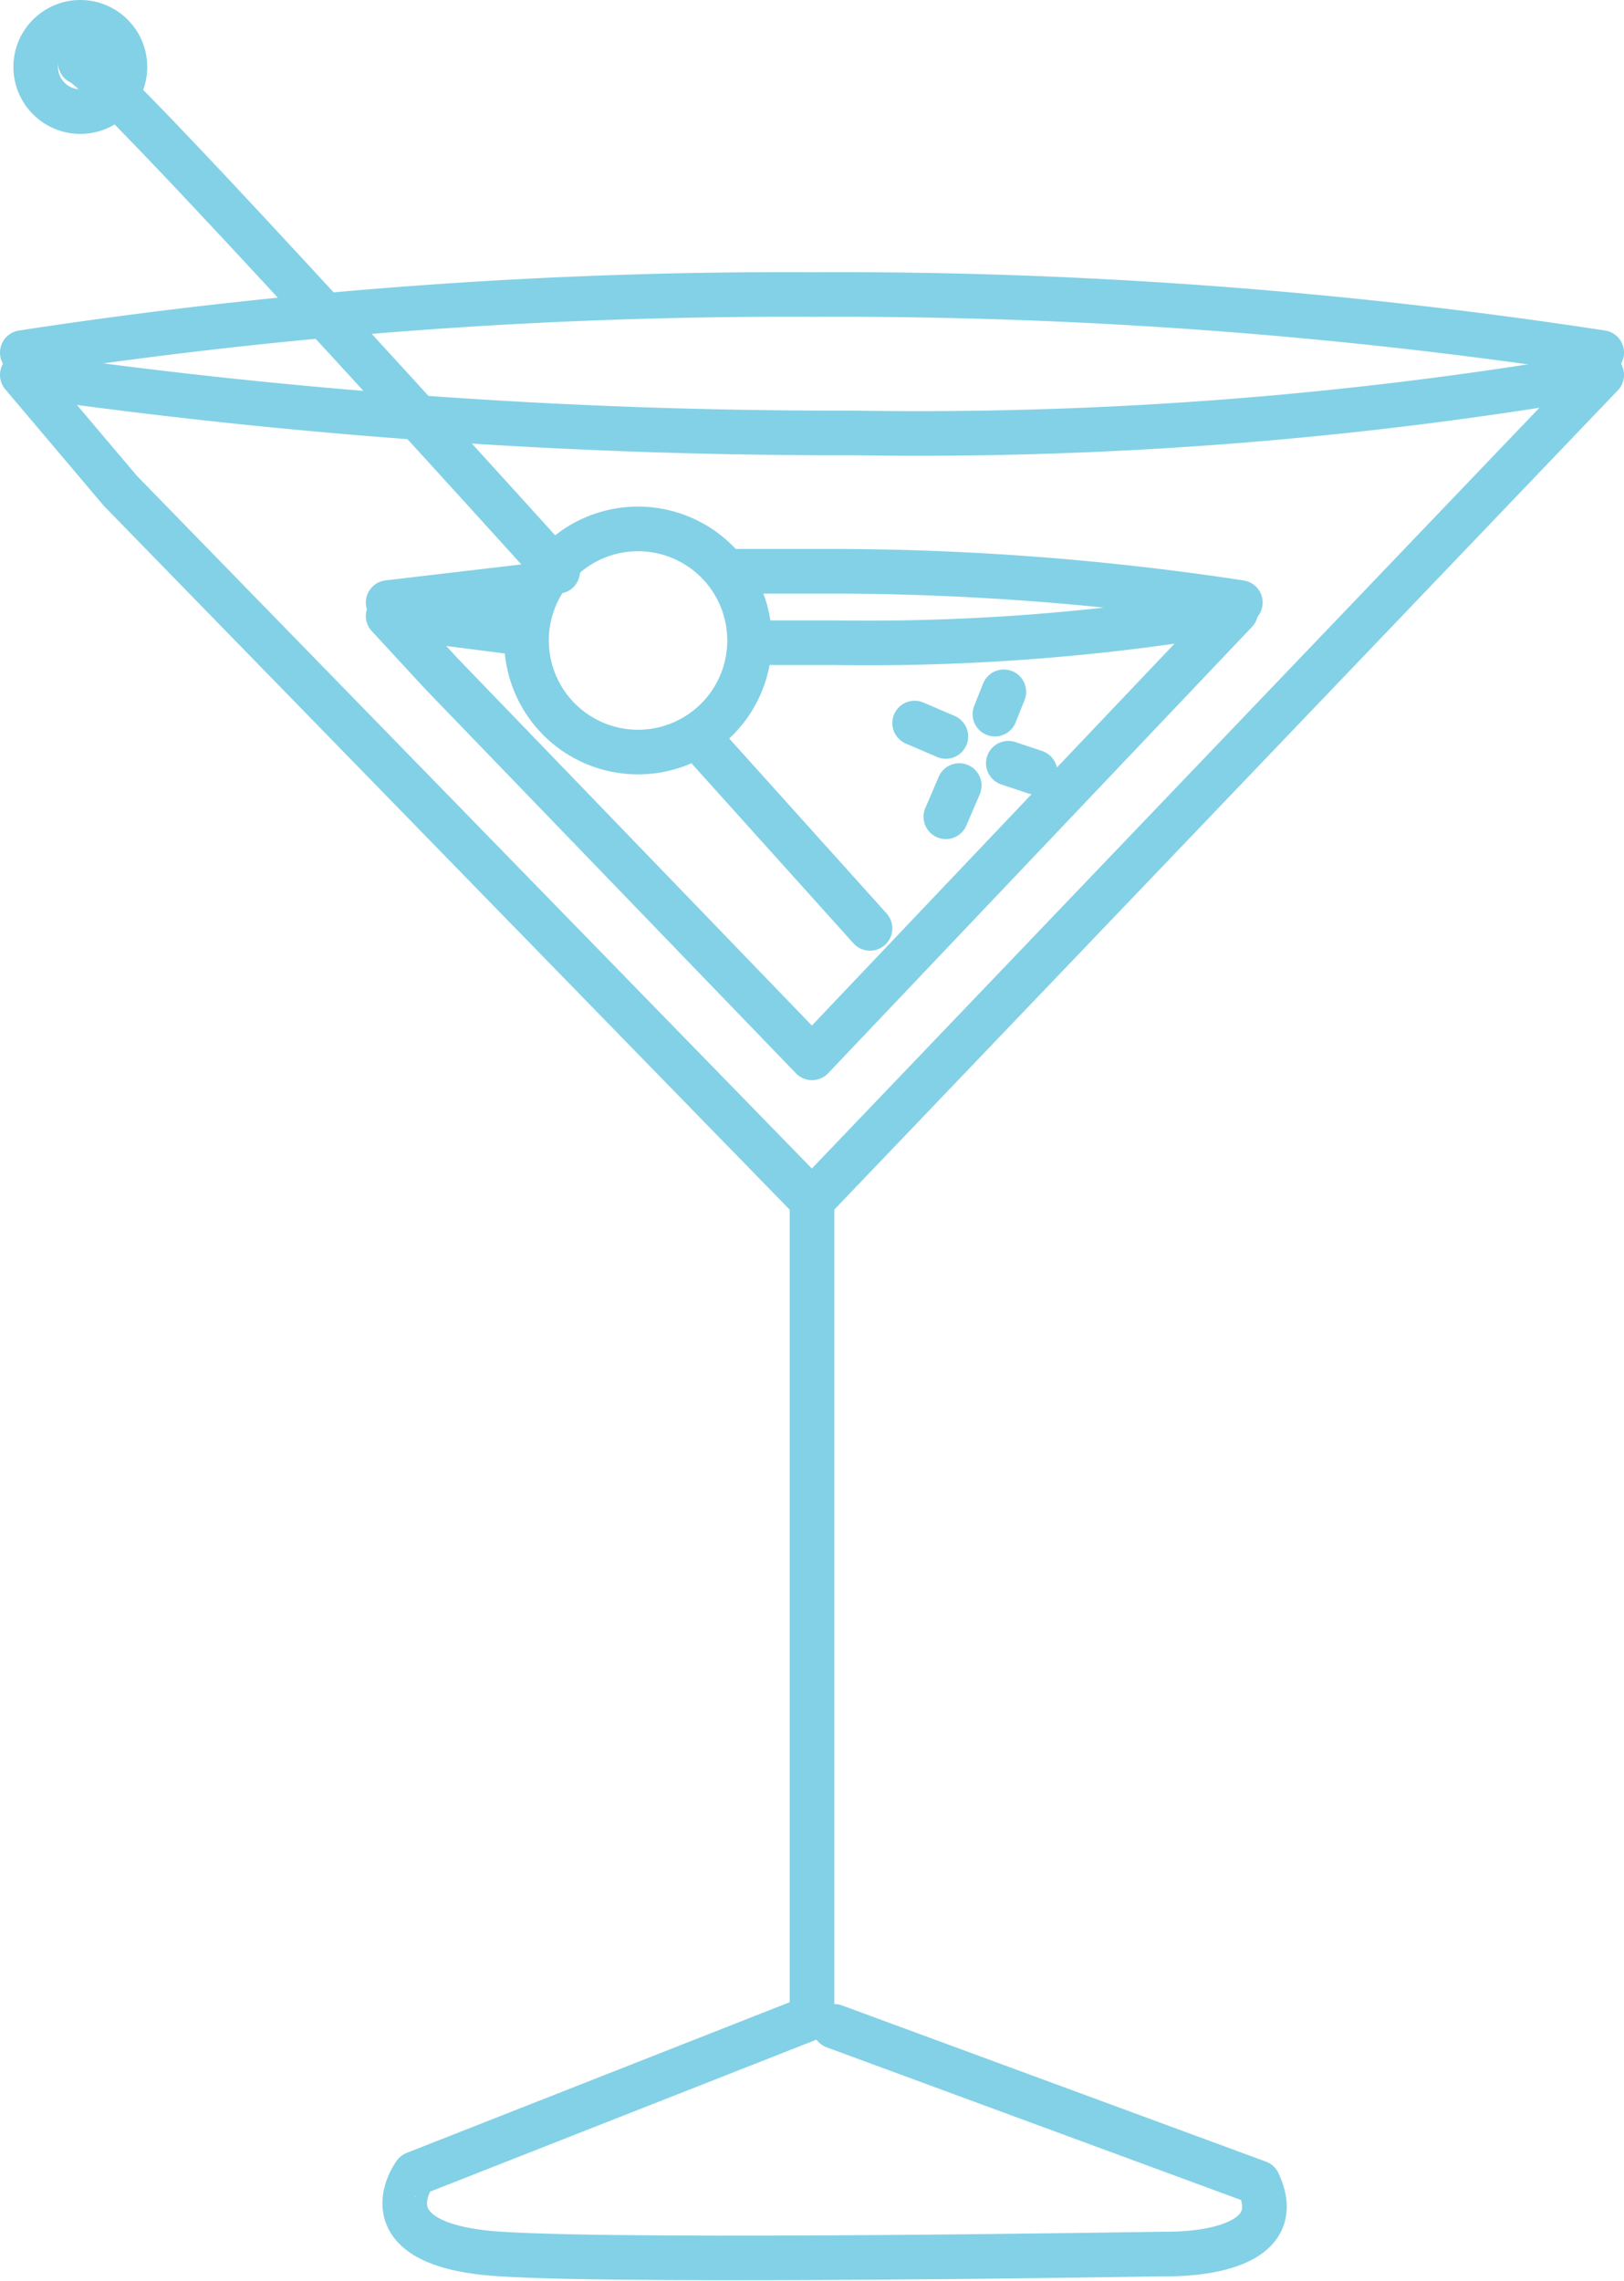 <svg xmlns="http://www.w3.org/2000/svg" width="81.381" height="114.247" viewBox="0 0 81.381 114.247">
    <defs>
        <style>
            .cls-1{fill:none}.cls-1,.cls-2,.cls-3{stroke:#83d1e6;stroke-linecap:round;stroke-linejoin:round}.cls-1,.cls-2{stroke-width:2.236px}.cls-2,.cls-3{fill:#323232}
        </style>
    </defs>
    <g id="Artwork_79" data-name="Artwork 79" transform="translate(40.691 57.111)">
        <g id="Artwork_79-2" data-name="Artwork 79" transform="translate(-39.573 -55.993)">
            <path id="패스_538" d="M.7 9.808A252.859 252.859 0 0 1 40.273 6.9a252.865 252.865 0 0 1 39.573 2.908" class="cls-1" data-name="패스 538" transform="translate(-.7 6.736)"/>
            <path id="패스_539" d="M5.619 14.513L.7 8.7a290.2 290.2 0 0 0 41.585 2.906A201.442 201.442 0 0 0 79.846 8.7L40.273 50.062z" class="cls-1" data-name="패스 539" transform="translate(-.7 8.962)"/>
            <path id="패스_540" d="M8.9 14.294l7.6-.894" class="cls-2" data-name="패스 540" transform="translate(9.433 14.771)"/>
            <path id="패스_541" d="M16.6 13.1h4.248a136.38 136.38 0 0 1 21.24 1.565" class="cls-1" data-name="패스 541" transform="translate(18.949 14.399)"/>
            <path id="패스_544" d="M27.233 15.565h4.024A108.659 108.659 0 0 0 51.379 14L30.14 36.358 11.583 17.13 8.9 14.224l6.931.894" class="cls-1" data-name="패스 544" transform="translate(9.433 15.512)"/>
            <path id="패스_545" d="M29.681 27.2v40.914l-19.9 7.825S7.1 79.517 14.03 79.964s33.313 0 33.313 0 6.484.224 4.7-3.577L30.8 68.562" class="cls-1" data-name="패스 545" transform="translate(9.892 31.824)"/>
            <path id="패스_546" d="M16.1 17.1l8.049 8.943" class="cls-2" data-name="패스 546" transform="translate(18.331 19.343)"/>
            <path id="패스_547" d="M2 1.7c.894.224 13.191 13.638 23.923 25.488" class="cls-2" data-name="패스 547" transform="translate(.906 .312)"/>
            <path id="패스_548" d="M23.178 17.851a5.589 5.589 0 1 1 0-.224" class="cls-1" data-name="패스 548" transform="translate(13.265 13.226)"/>
            <path id="선_167" d="M.447 0L0 1.118" class="cls-2" data-name="선 167" transform="translate(48.739 33.536)"/>
            <path id="선_168" d="M0 0l1.565.671" class="cls-2" data-name="선 168" transform="translate(44.715 35.101)"/>
            <path id="선_169" d="M0 0l1.341.447" class="cls-2" data-name="선 169" transform="translate(49.41 37.114)"/>
            <path id="선_170" d="M0 1.565L.671 0" class="cls-2" data-name="선 170" transform="translate(46.28 38.231)"/>
            <circle id="타원_244" cx="2.236" cy="2.236" r="2.236" class="cls-1" data-name="타원 244" transform="translate(.671)"/>
        </g>
    </g>
</svg>
